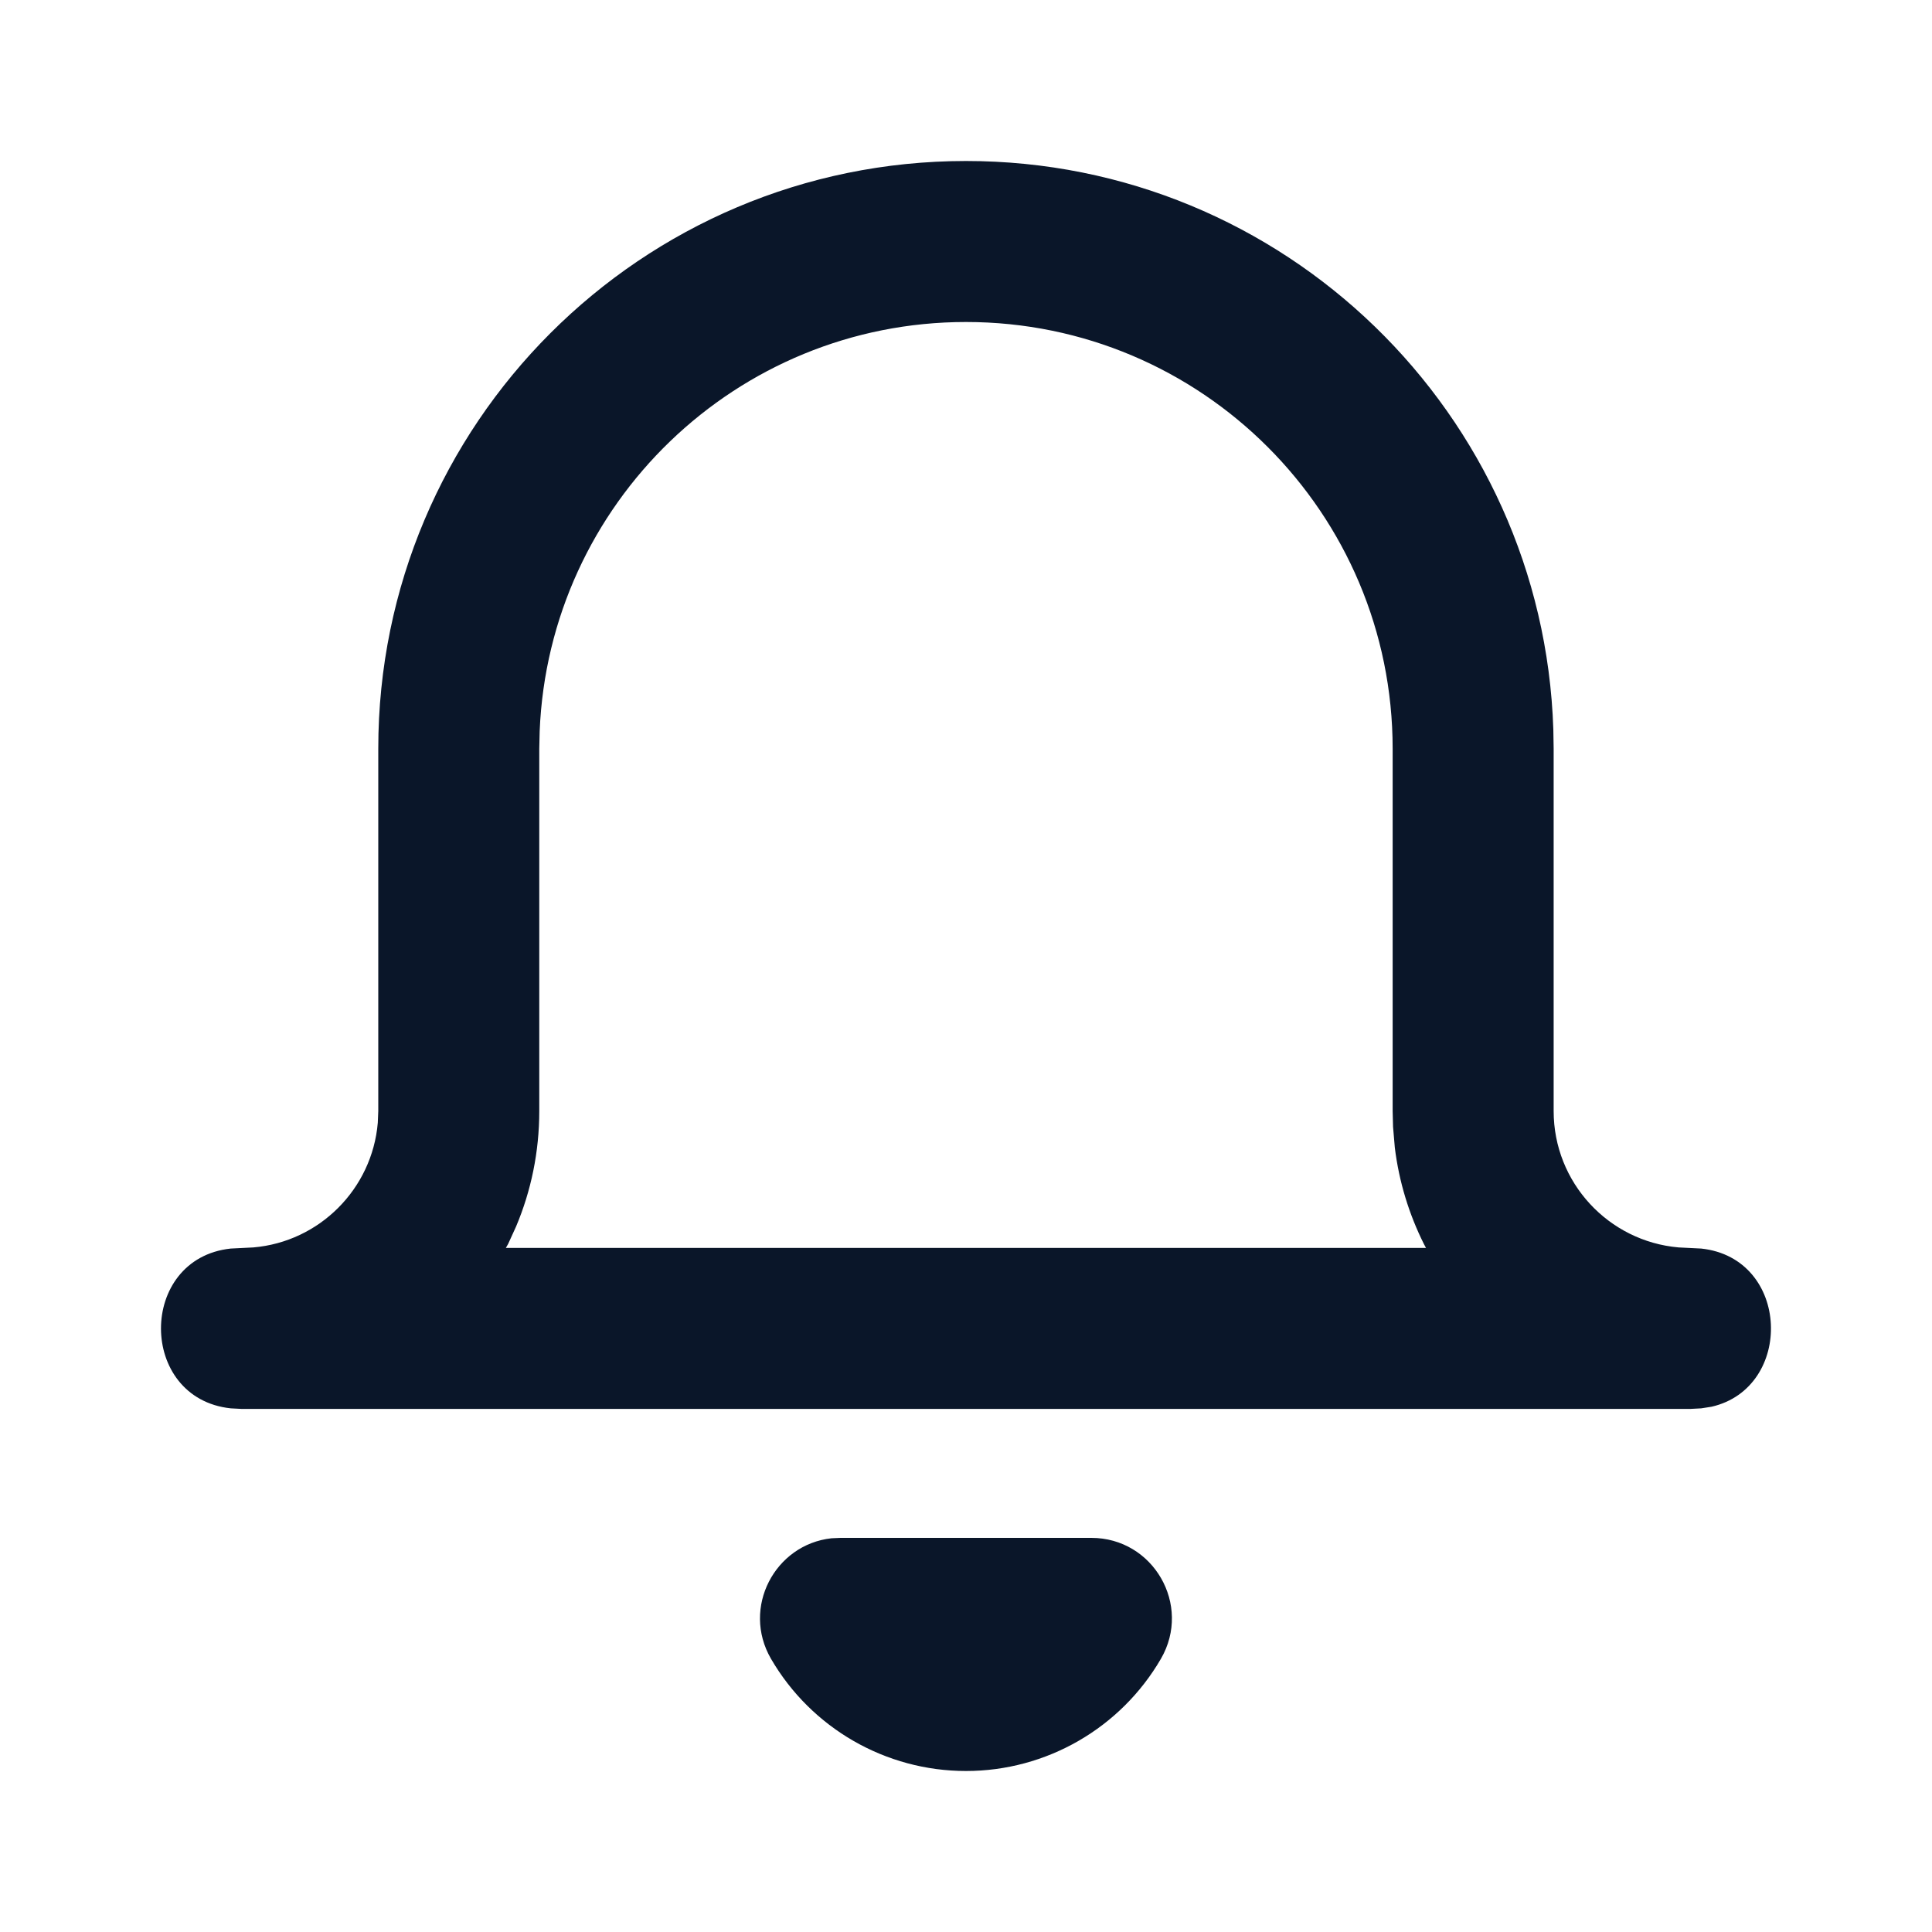<svg width="24" height="24" viewBox="0 0 24 24" fill="none" xmlns="http://www.w3.org/2000/svg">
<path d="M13.557 19.104C14.327 19.104 14.808 19.938 14.422 20.605C13.921 21.468 12.998 22 12 22C11.002 22 10.078 21.468 9.577 20.605C9.21 19.971 9.626 19.186 10.329 19.109L10.442 19.104H13.557ZM12 2C15.951 2 19.169 5.14 19.296 9.061L19.3 9.301V13.802C19.3 14.691 19.983 15.421 20.853 15.496L21.133 15.51C22.244 15.629 22.287 17.241 21.261 17.475L21.133 17.495L21 17.502H3L2.866 17.495C1.711 17.371 1.711 15.634 2.866 15.51L3.147 15.496C3.968 15.426 4.623 14.77 4.693 13.948L4.699 13.802V9.301C4.699 5.269 7.968 2 12 2ZM12 4C9.146 4 6.819 6.257 6.704 9.083L6.699 9.301V13.802C6.699 14.31 6.597 14.795 6.411 15.236L6.312 15.453L6.284 15.502H17.714L17.688 15.453C17.504 15.085 17.379 14.681 17.327 14.256L17.305 13.998L17.3 13.802V9.301C17.3 6.373 14.927 4 12 4Z" fill="#0A1629"/>
</svg>
